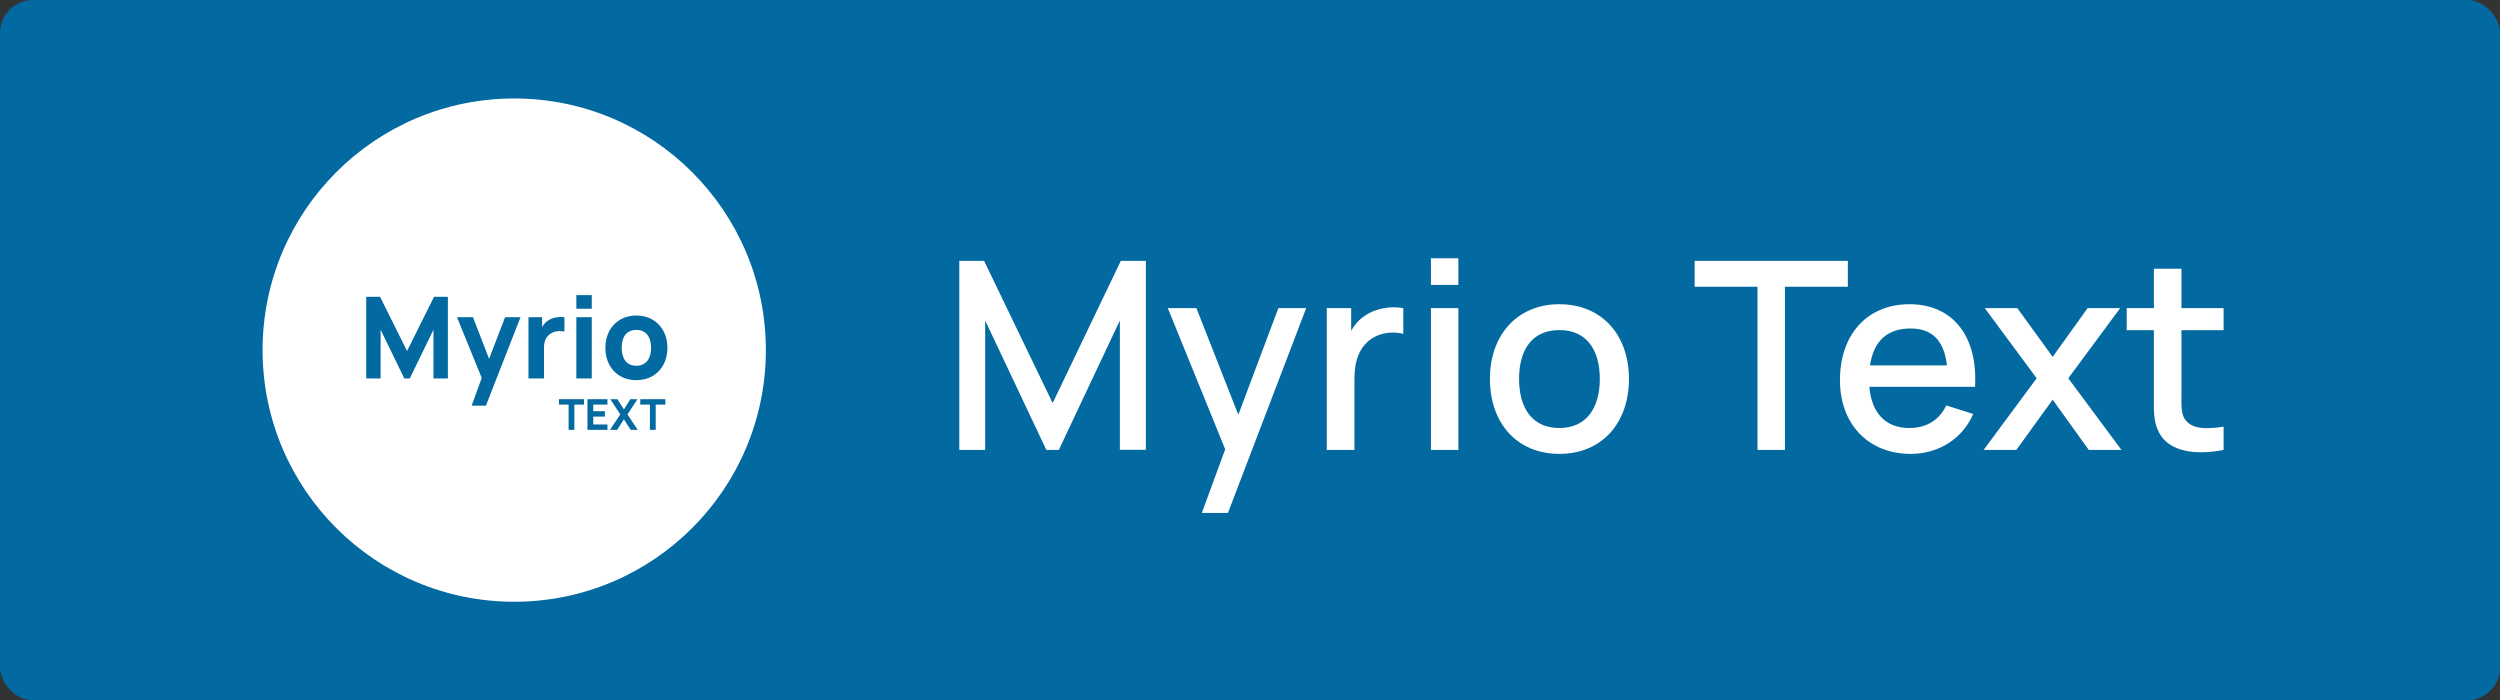 <svg width="914" height="256" viewBox="0 0 914 256" fill="none" xmlns="http://www.w3.org/2000/svg">
<rect x="0" y="0" width="914" height="256" fill="#333333" stroke="none"/>
<rect width="914" height="256" rx="12" fill="#0369A1"/>
<g clip-path="url(#clip0_14_7)">
<g clip-path="url(#clip1_14_7)">
<path d="M280 128C280 77.19 238.81 36 188 36C137.19 36 96 77.19 96 128C96 178.81 137.19 220 188 220C238.81 220 280 178.81 280 128Z" fill="white"/>
<path d="M133.888 138.366V108.512H138.947L148.816 128.332L158.684 108.512H163.743V138.366H158.477V120.536L149.811 138.366H147.821L139.154 120.536V138.366H133.888ZM172.424 148.318L176.114 138.18L167.075 115.975H172.922L178.81 131.214L184.656 115.975H190.295L177.649 148.318H172.424ZM193.211 138.366V115.975H198.187V119.583C198.767 118.546 199.555 117.655 200.592 117.053C202.209 116.058 204.324 115.726 206.355 115.975V121.241C205.111 120.868 203.287 120.992 201.96 121.614C199.97 122.527 198.892 124.351 198.892 126.922V138.366H193.211ZM210.714 112.865V107.89H216.353V112.865H210.714ZM210.714 138.366V115.975H216.353V138.366H210.714ZM232.644 138.988C225.885 138.988 221.324 134.095 221.324 127.171C221.324 120.163 226.01 115.353 232.644 115.353C239.403 115.353 244.005 120.246 244.005 127.171C244.005 134.137 239.361 138.988 232.644 138.988ZM227.295 127.171C227.295 131.193 229.119 133.722 232.644 133.722C236.251 133.722 238.034 131.027 238.034 127.171C238.034 123.19 236.21 120.619 232.644 120.619C228.954 120.619 227.295 123.273 227.295 127.171Z" fill="#0369A1"/>
<path d="M207.882 157.155V147.934H204.353V145.959H213.527V147.934H209.997V157.155H207.882ZM214.776 157.155V145.959H222.084V147.934H216.891V150.329H221.151V152.304H216.891V155.18H222.084V157.155H214.776ZM223.015 157.155L226.778 151.495L223.124 145.959H225.721L228.1 149.691L230.448 145.959H233.06L229.406 151.495L233.153 157.155H230.556L228.1 153.299L225.627 157.155H223.015ZM237.615 157.155V147.934H234.085V145.959H243.259V147.934H239.729V157.155H237.615Z" fill="#0369A1"/>
</g>
</g>
<path d="M350.72 164.5V95.38H359.792L384.848 147.364L409.76 95.38H418.928V164.452H409.424V117.172L387.104 164.5H382.544L360.176 117.172V164.5H350.72ZM439.384 187.54L447.928 164.26L426.952 112.66H437.416L452.728 151.636L467.368 112.66H477.544L448.936 187.54H439.384ZM485.064 164.5V112.66H493.992V120.916C495.192 118.756 496.824 116.884 498.792 115.588C502.68 112.708 508.392 111.796 513.048 112.66V122.068C509.688 121.156 505.176 121.444 501.72 123.652C496.824 126.772 495.192 132.244 495.192 138.34V164.5H485.064ZM523.149 104.164V94.42H533.181V104.164H523.149ZM523.149 164.5V112.66H533.181V164.5H523.149ZM570.107 165.94C554.555 165.94 544.715 154.612 544.715 138.532C544.715 122.308 554.843 111.22 570.107 111.22C585.659 111.22 595.547 122.5 595.547 138.532C595.547 154.756 585.563 165.94 570.107 165.94ZM555.371 138.532C555.371 149.476 560.411 156.484 570.107 156.484C579.995 156.484 584.891 149.14 584.891 138.532C584.891 127.684 579.899 120.676 570.107 120.676C560.027 120.676 555.371 127.972 555.371 138.532ZM642.546 164.5V104.836H619.554V95.38H675.57V104.836H652.578V164.5H642.546ZM698.556 165.94C683.052 165.94 672.684 155.044 672.684 139.012C672.684 122.02 682.908 111.22 698.076 111.22C713.916 111.22 723.132 122.836 722.076 141.412H683.436C684.252 151.012 689.34 156.484 698.076 156.484C704.316 156.484 709.02 153.556 711.564 148.228L721.404 151.348C717.372 160.612 708.588 165.94 698.556 165.94ZM683.676 133.588H711.804C710.748 124.468 706.428 120.1 698.46 120.1C689.868 120.1 684.972 124.804 683.676 133.588ZM725.21 164.5L744.602 138.292L725.642 112.66H737.546L750.458 130.468L763.226 112.66H775.13L756.17 138.292L775.61 164.5H763.658L750.458 146.116L737.162 164.5H725.21ZM812.947 164.5C803.203 166.42 793.171 165.412 789.379 158.212C787.123 153.94 787.459 149.764 787.459 144.1V120.724H777.523V112.66H787.459V98.26H797.539V112.66H812.947V120.724H797.539V143.62C797.539 147.796 797.347 150.82 798.595 152.932C800.899 156.868 806.179 157.012 812.947 156.004V164.5Z" fill="white"/>
<defs>
<clipPath id="clip0_14_7">
<rect width="184" height="184" fill="white" transform="translate(96 36)"/>
</clipPath>
<clipPath id="clip1_14_7">
<rect width="184" height="184" fill="white" transform="translate(96 36)"/>
</clipPath>
</defs>
</svg>
